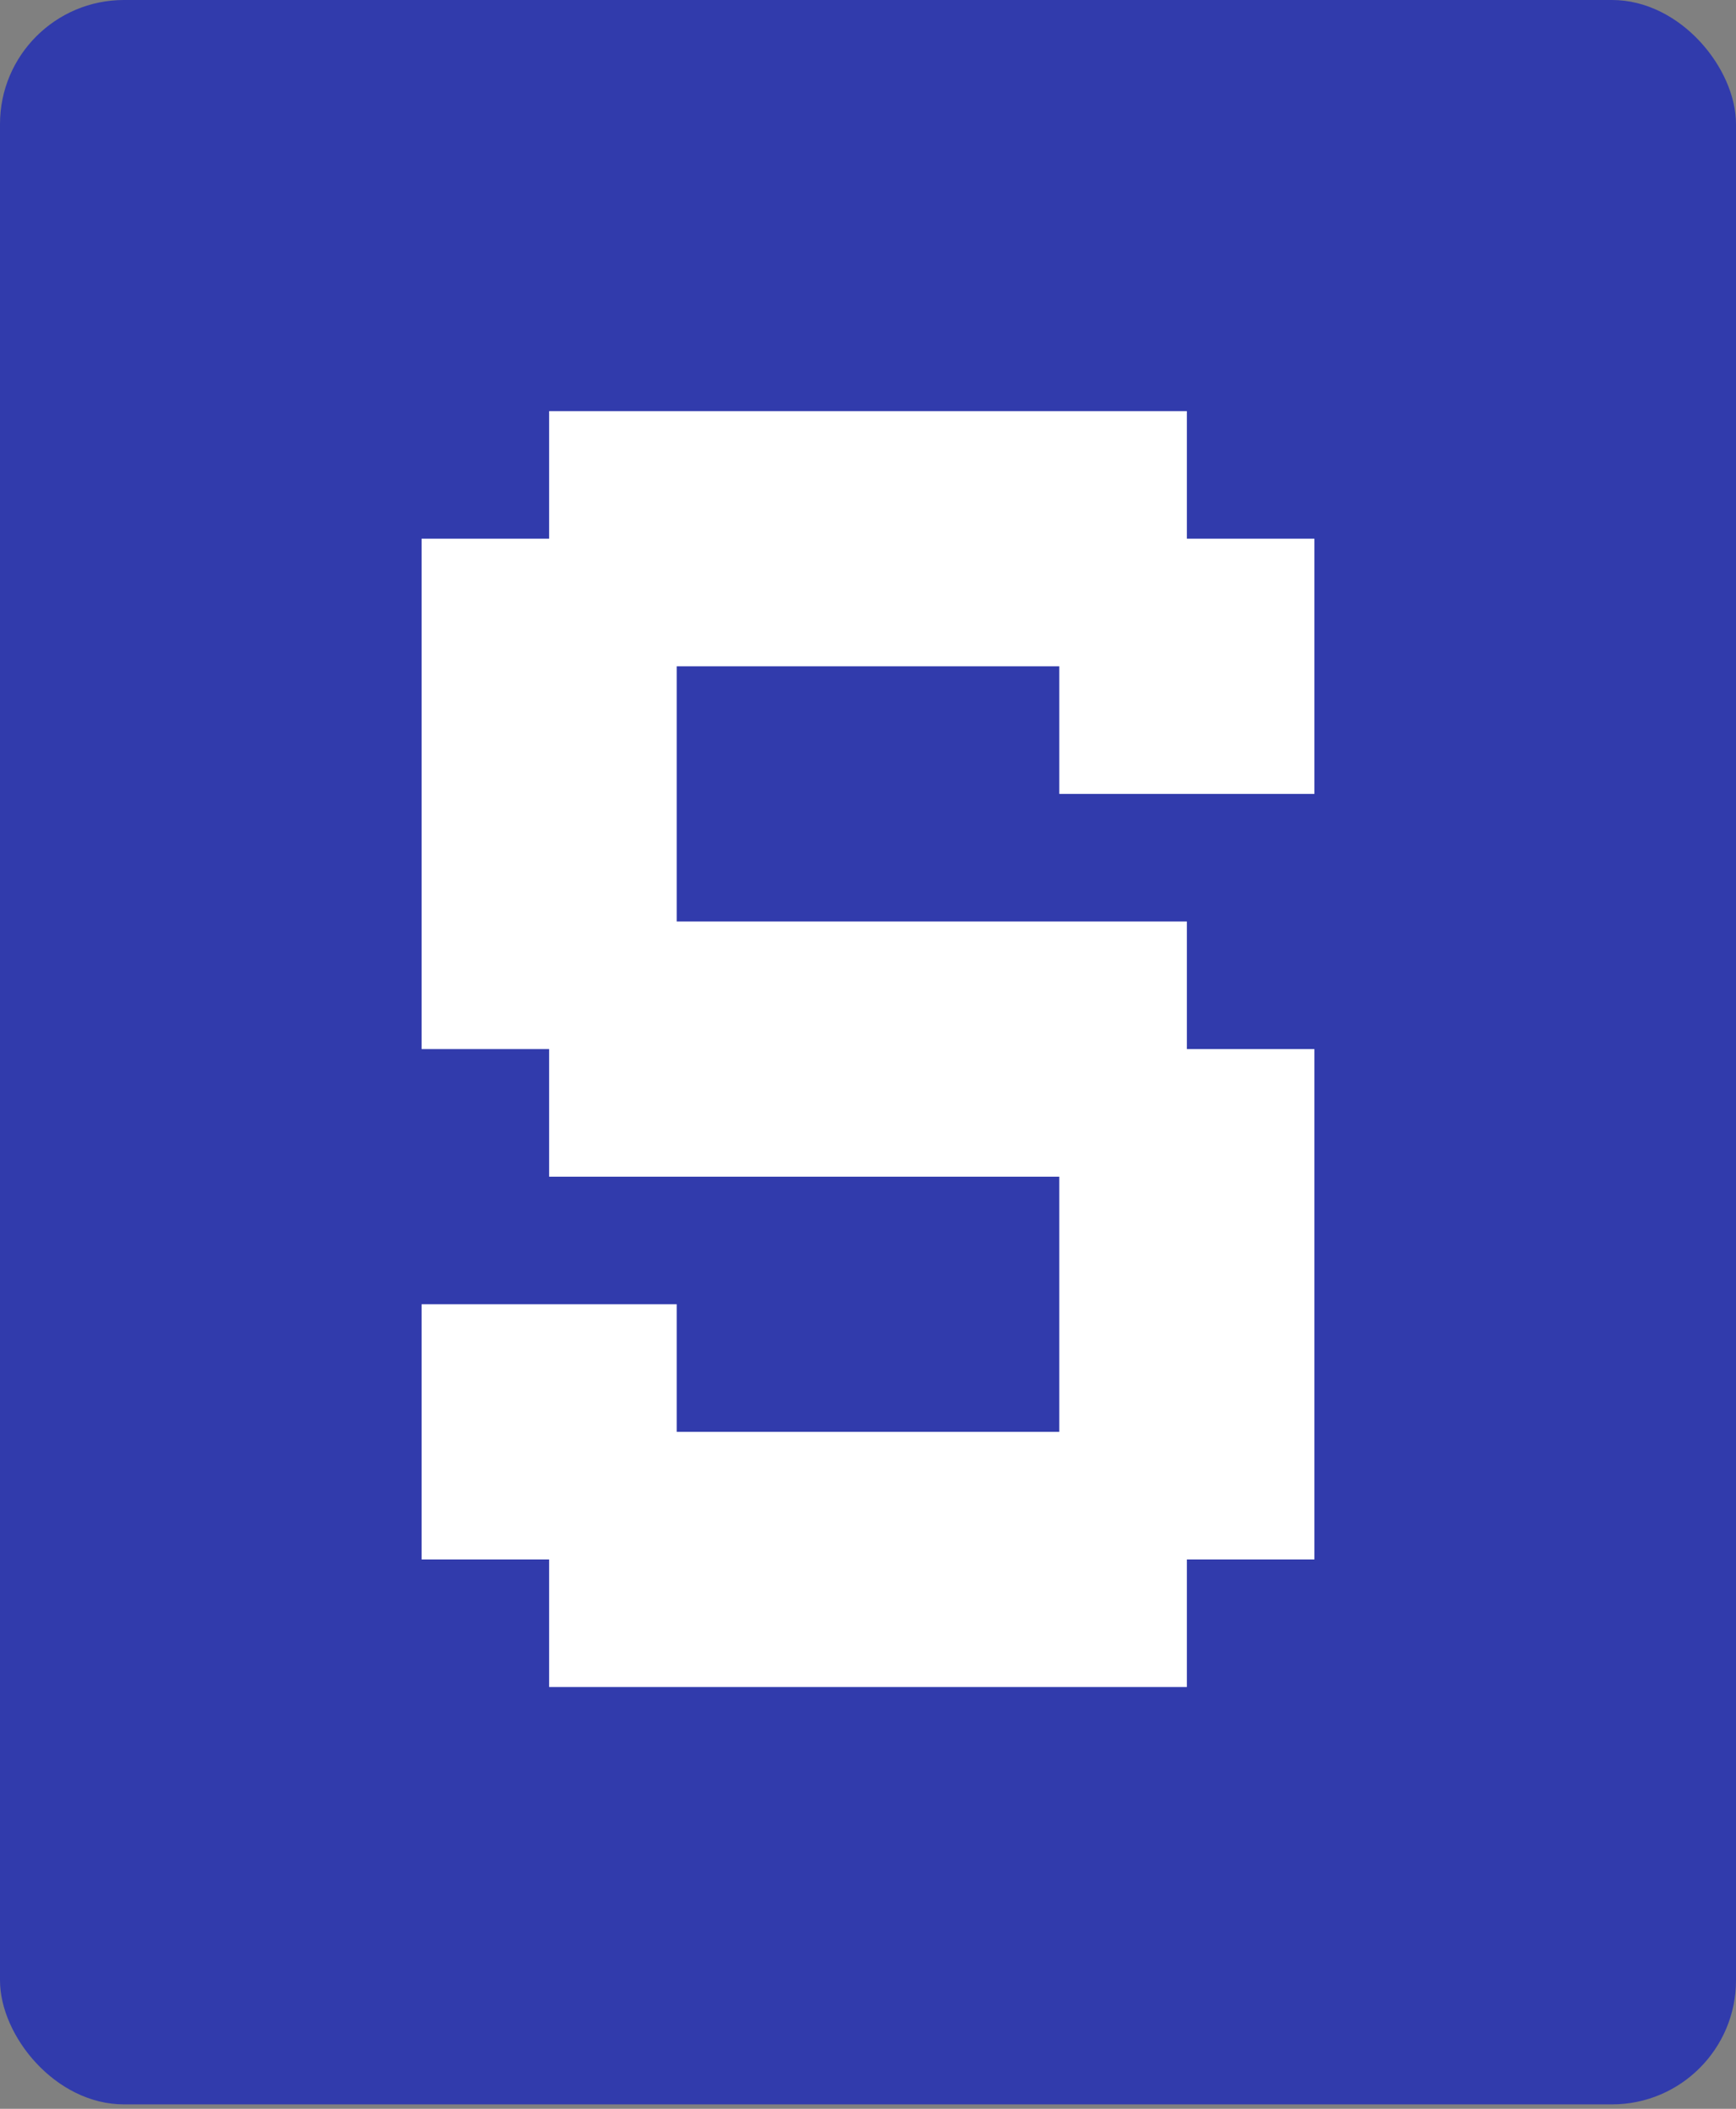 <svg width="70" height="85" viewBox="0 0 70 85" fill="none" xmlns="http://www.w3.org/2000/svg">
<rect x="0" y="0" width="70" height="85" fill="#808080" stroke="none"/>
<rect width="70" height="84.822" rx="5" fill="#313BAC"/>
<path d="M47.857 26.857H53V32H47.857V26.857ZM42.714 26.857H47.857V32H42.714V26.857ZM42.714 21.714H47.857V26.857H42.714V21.714ZM47.857 21.714H53V26.857H47.857V21.714ZM42.714 16.571H47.857V21.714H42.714V16.571ZM37.571 16.571H42.714V21.714H37.571V16.571ZM37.571 21.714H42.714V26.857H37.571V21.714ZM32.429 21.714H37.571V26.857H32.429V21.714ZM27.286 21.714H32.429V26.857H27.286V21.714ZM27.286 16.571H32.429V21.714H27.286V16.571ZM22.143 16.571H27.286V21.714H22.143V16.571ZM32.429 16.571H37.571V21.714H32.429V16.571ZM22.143 21.714H27.286V26.857H22.143V21.714ZM17 21.714H22.143V26.857H17V21.714ZM17 26.857H22.143V32H17V26.857ZM22.143 26.857H27.286V32H22.143V26.857ZM22.143 32H27.286V37.143H22.143V32ZM22.143 37.143H27.286V42.286H22.143V37.143ZM17 37.143H22.143V42.286H17V37.143ZM17 32H22.143V37.143H17V32ZM22.143 42.286H27.286V47.429H22.143V42.286ZM27.286 42.286H32.429V47.429H27.286V42.286ZM27.286 37.143H32.429V42.286H27.286V37.143ZM32.429 37.143H37.571V42.286H32.429V37.143ZM37.571 37.143H42.714V42.286H37.571V37.143ZM42.714 37.143H47.857V42.286H42.714V37.143ZM42.714 42.286H47.857V47.429H42.714V42.286ZM37.571 42.286H42.714V47.429H37.571V42.286ZM32.429 42.286H37.571V47.429H32.429V42.286ZM47.857 42.286H53V47.429H47.857V42.286ZM47.857 47.429H53V52.571H47.857V47.429ZM42.714 47.429H47.857V52.571H42.714V47.429ZM37.571 57.714H42.714V62.857H37.571V57.714ZM42.714 57.714H47.857V62.857H42.714V57.714ZM42.714 52.571H47.857V57.714H42.714V52.571ZM47.857 52.571H53V57.714H47.857V52.571ZM47.857 57.714H53V62.857H47.857V57.714ZM42.714 62.857H47.857V68H42.714V62.857ZM37.571 62.857H42.714V68H37.571V62.857ZM32.429 62.857H37.571V68H32.429V62.857ZM27.286 62.857H32.429V68H27.286V62.857ZM22.143 62.857H27.286V68H22.143V62.857ZM22.143 57.714H27.286V62.857H22.143V57.714ZM27.286 57.714H32.429V62.857H27.286V57.714ZM32.429 57.714H37.571V62.857H32.429V57.714ZM17 57.714H22.143V62.857H17V57.714ZM17 52.571H22.143V57.714H17V52.571ZM22.143 52.571H27.286V57.714H22.143V52.571Z" fill="white"/>
</svg>
